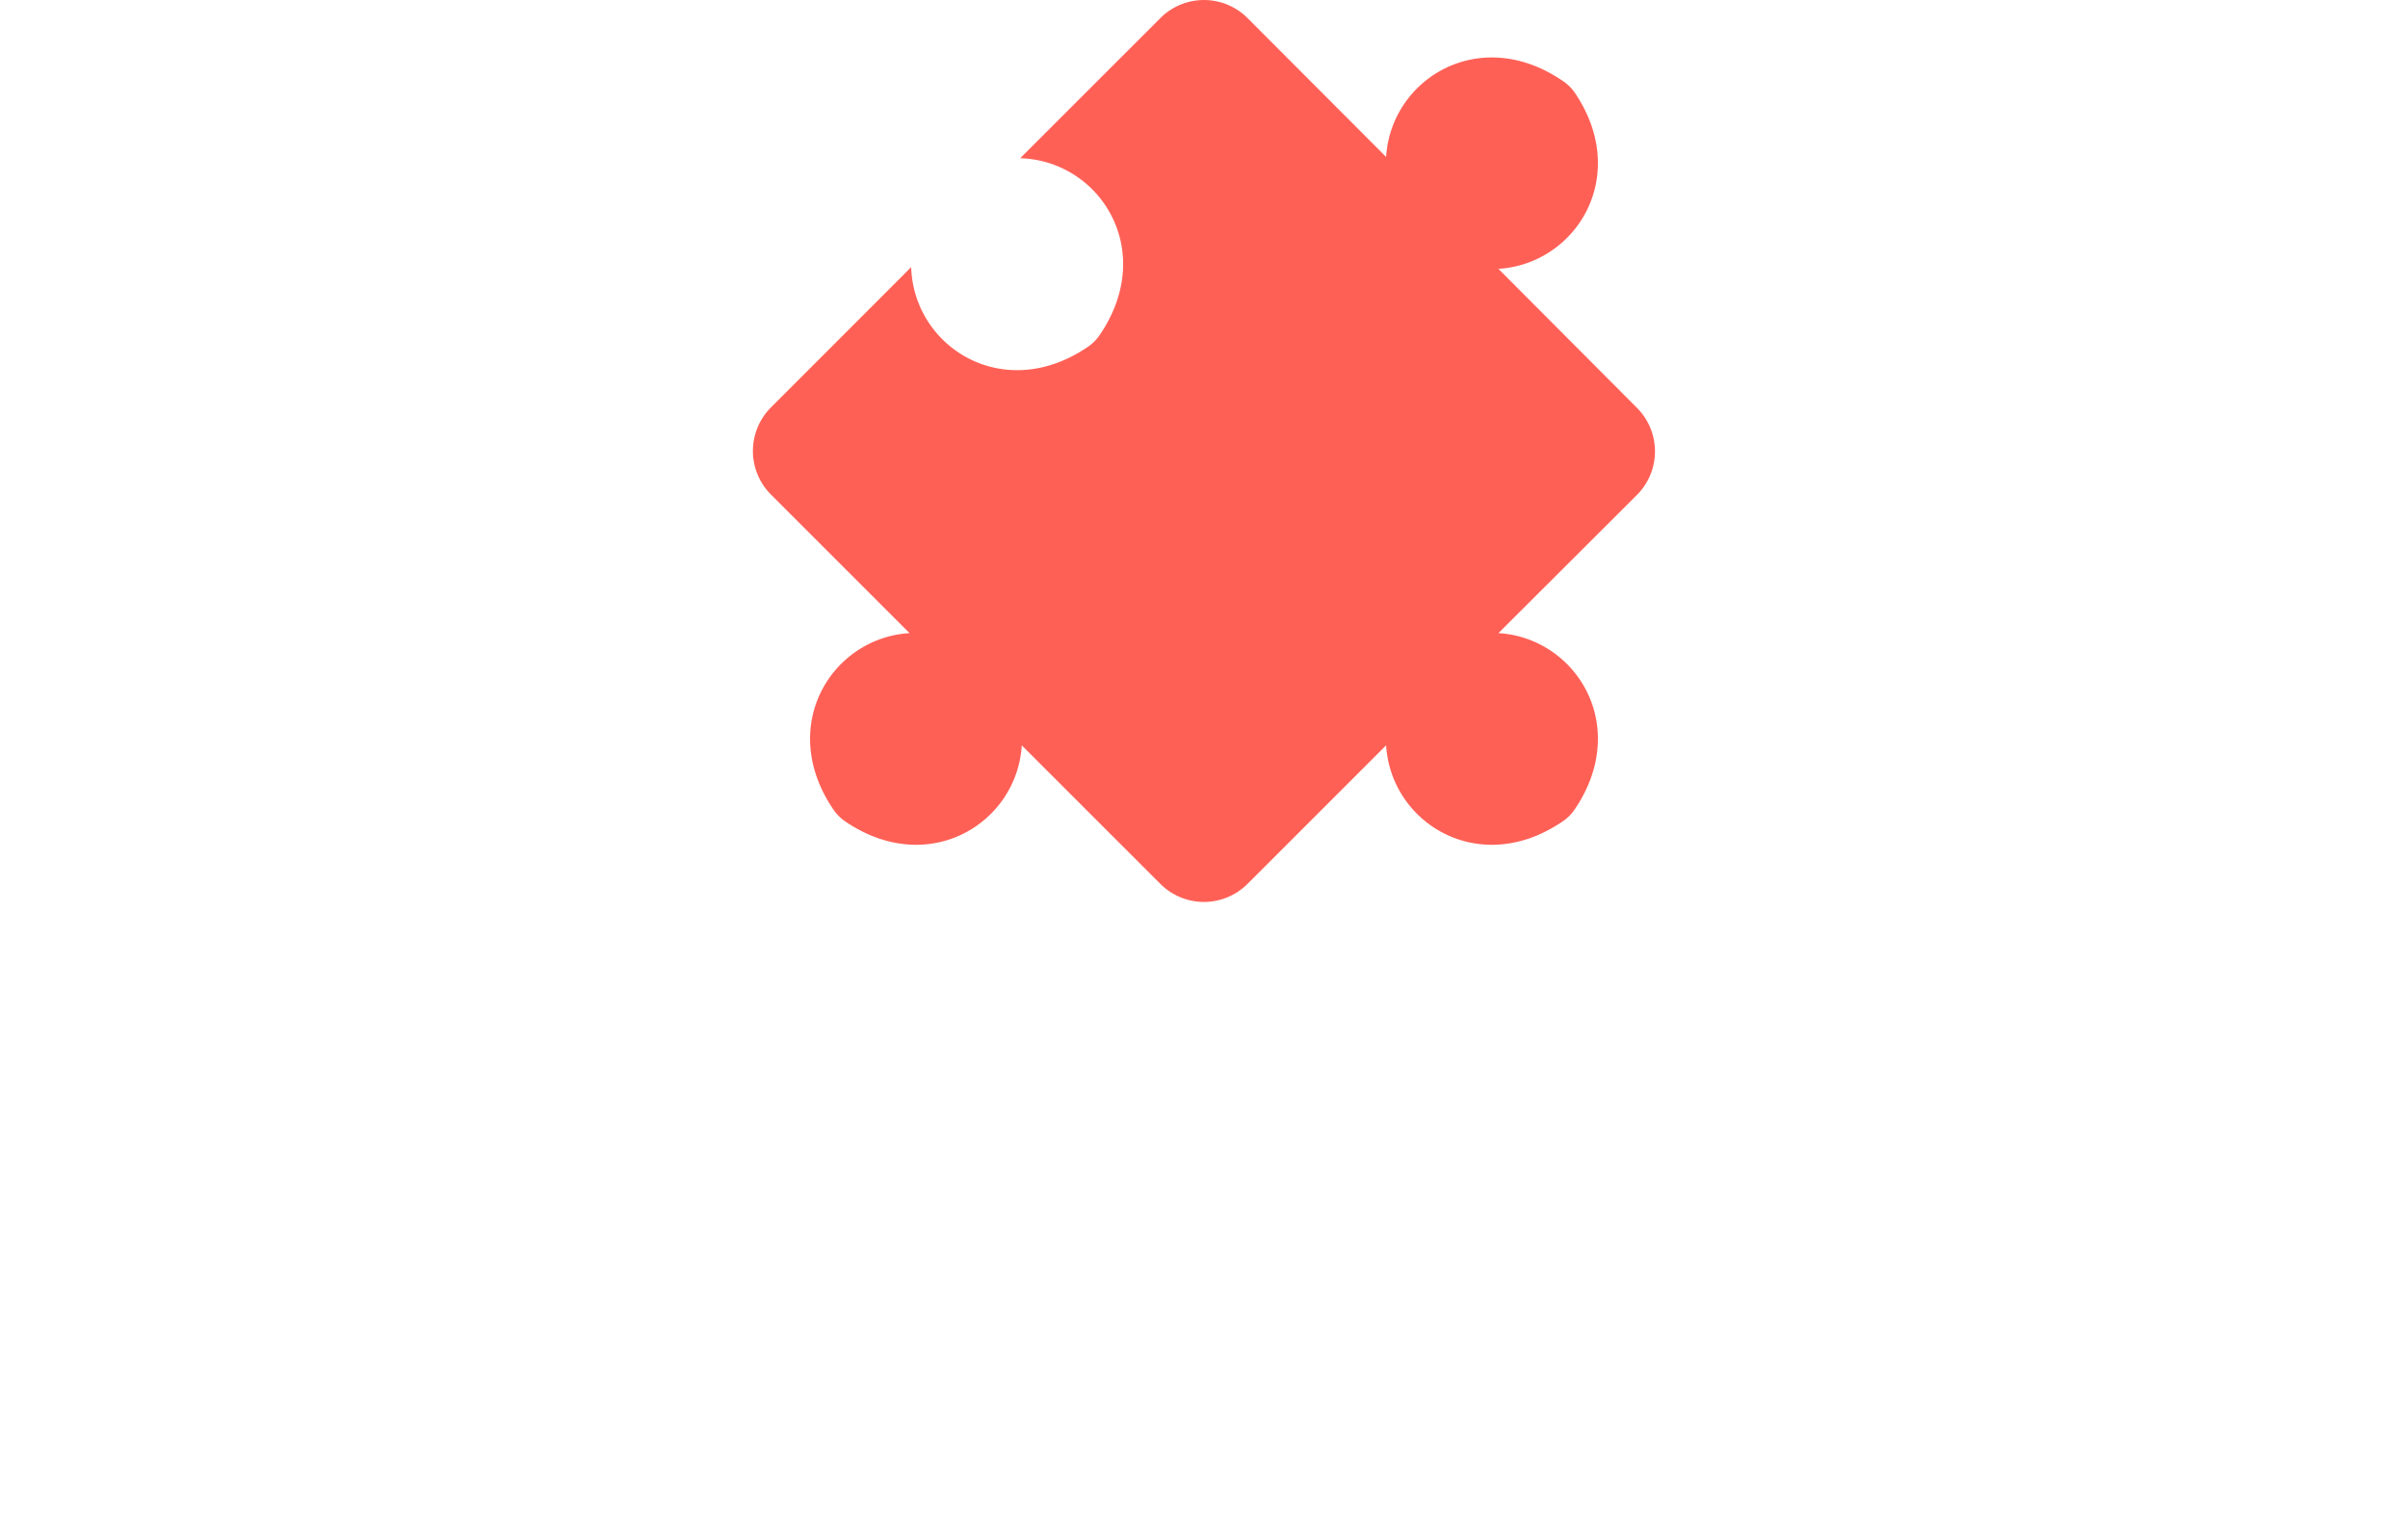 <svg xmlns="http://www.w3.org/2000/svg" viewBox="0 0 238.4 152.25">
    <style>
        .cls-2{fill:#ff6056;}
    </style>
    <title>logo-icon</title>
    <g id="Layer1" dataname="Layer1">
        <path class="cls-2" d="M148.35,62.69,162.07,49a6.1,6.1,0,0,0,0-8.61L148.35,26.62c7.7-.47,13.16-9.22,7.54-17.47A4.49,4.49,0,0,0,154.7,8c-8.25-5.62-17-.16-17.47,7.54L123.5,1.78a6.1,6.1,0,0,0-8.61,0L101,15.67c7.88.22,13.59,9.11,7.88,17.49a4.38,4.38,0,0,1-1.17,1.18c-8.38,5.71-17.27,0-17.5-7.89L76.32,40.35a6.1,6.1,0,0,0,0,8.61L90.05,62.69c-7.7.47-13.16,9.21-7.54,17.47a4.42,4.42,0,0,0,1.18,1.18c8.26,5.62,17,.16,17.47-7.54l13.73,13.73a6.1,6.1,0,0,0,8.61,0L137.23,73.8c.47,7.7,9.22,13.16,17.47,7.54a4.45,4.45,0,0,0,1.19-1.18C161.51,71.9,156.05,63.16,148.35,62.69Z"/>
    </g>
</svg>